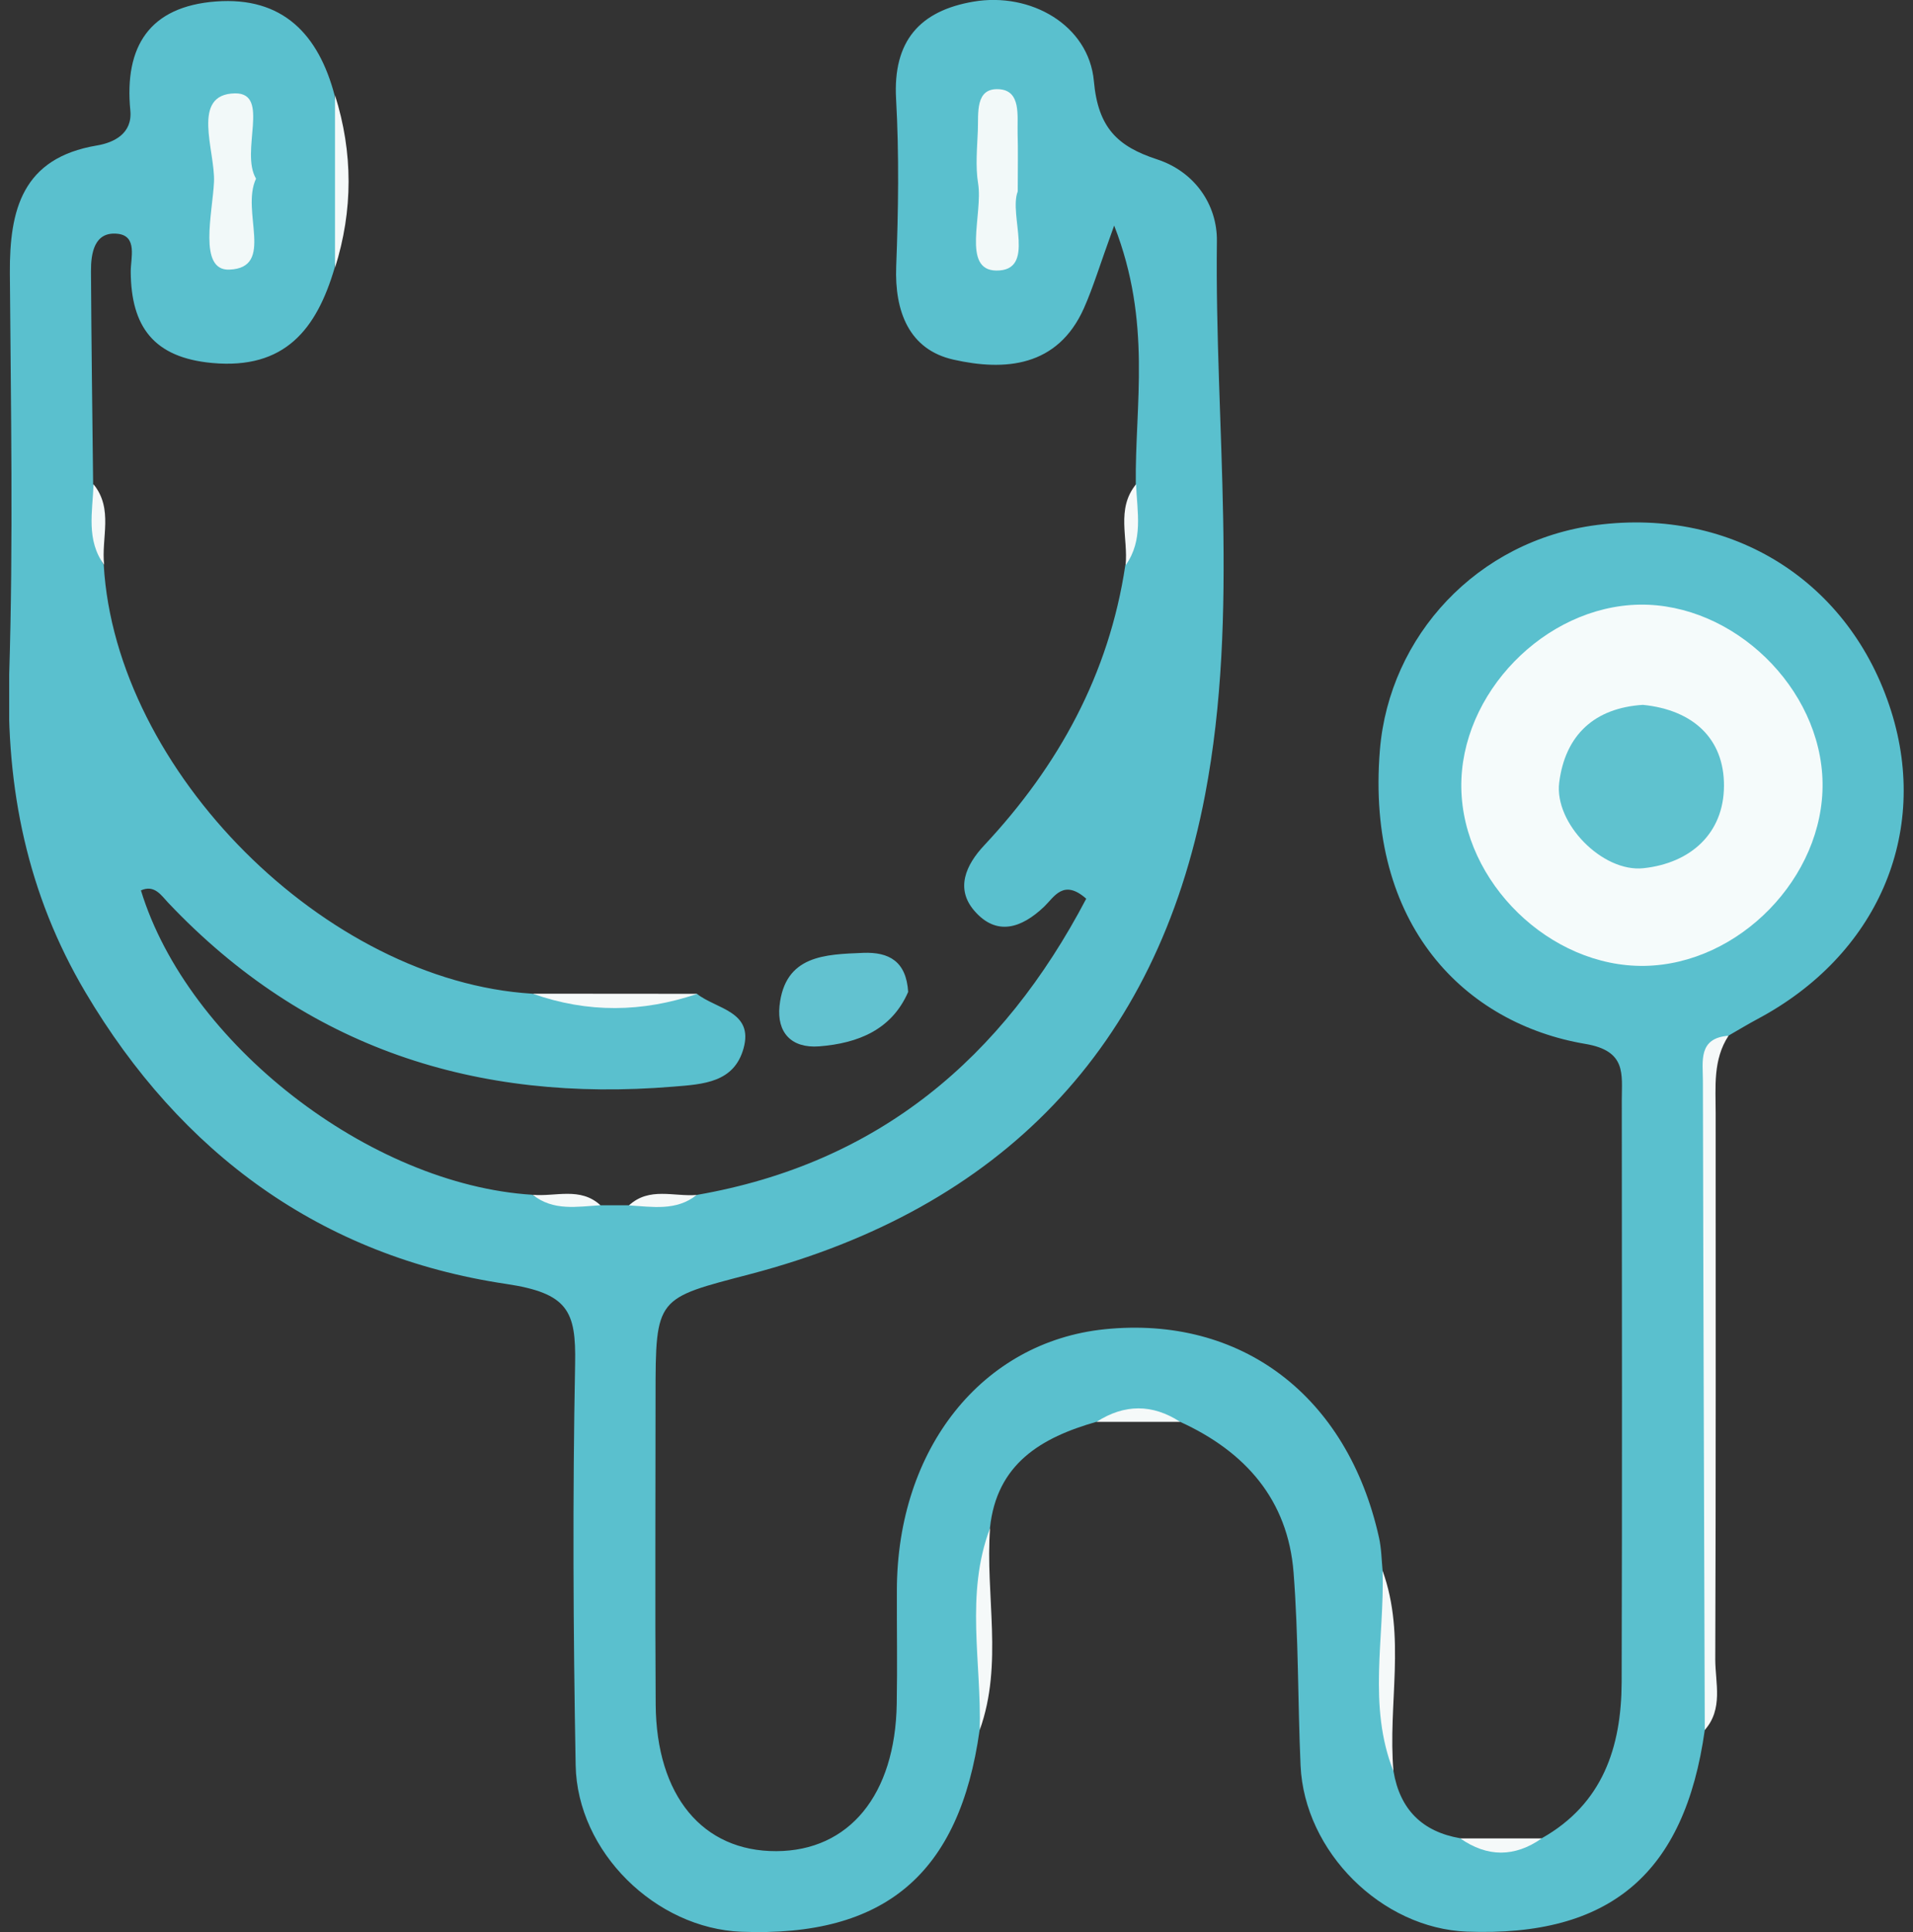 <svg width="104" height="105" viewBox="0 0 104 105" fill="none" xmlns="http://www.w3.org/2000/svg">
<rect x="0" y="0" width="104" height="105" fill="#333333" stroke="none"/>
<g clip-path="url(#clip0)">
<path d="M37.88 64.941C47.758 63.225 54.504 57.508 59.053 48.842C57.811 47.747 57.315 48.747 56.767 49.273C55.534 50.448 54.176 50.894 52.971 49.499C51.934 48.302 52.496 47.017 53.511 45.937C57.556 41.614 60.294 36.628 61.177 30.722C61.995 29.335 61.133 27.736 61.747 26.319C61.696 21.975 62.637 17.537 60.571 12.258C59.783 14.426 59.432 15.616 58.928 16.748C57.498 19.96 54.614 20.172 51.832 19.544C49.43 19.004 48.627 16.938 48.722 14.47C48.839 11.44 48.883 8.396 48.715 5.373C48.539 2.234 49.999 0.584 52.927 0.088C56.023 -0.438 59.191 1.358 59.469 4.41C59.695 6.943 60.754 7.958 62.9 8.659C64.952 9.33 66.178 11.126 66.156 13.098C66.032 23.136 67.405 33.27 65.514 43.199C62.886 56.975 54.395 65.671 40.8 69.241C35.675 70.584 35.639 70.453 35.639 75.892C35.639 81.469 35.61 87.055 35.646 92.632C35.683 97.604 38.201 100.619 42.202 100.605C46.167 100.59 48.671 97.546 48.751 92.596C48.788 90.537 48.751 88.471 48.758 86.405C48.78 78.717 53.402 72.928 60.053 72.241C67.478 71.482 73.253 75.855 74.968 83.558C75.1 84.142 75.107 84.762 75.165 85.361C75.874 88.967 74.808 92.669 75.757 96.261C76.107 98.334 77.312 99.546 79.385 99.904C80.86 100.481 82.342 100.481 83.817 99.904C87.132 98.035 88.146 94.954 88.161 91.428C88.19 80.885 88.175 70.336 88.168 59.794C88.168 58.37 88.438 57.114 86.19 56.734C79.692 55.639 74.231 50.324 75.019 40.746C75.531 34.577 80.298 29.371 86.81 28.532C94.206 27.575 100.594 31.612 102.814 38.65C104.916 45.316 102.047 51.923 95.542 55.384C95.009 55.669 94.498 55.982 93.972 56.282C92.374 57.099 92.928 58.596 92.921 59.845C92.885 70.037 92.906 80.221 92.892 90.413C92.892 91.618 93.089 92.837 92.68 94.02C91.585 101.831 87.533 105.27 79.75 104.978C75.114 104.803 70.916 100.641 70.705 95.954C70.551 92.457 70.595 88.945 70.325 85.463C70.018 81.506 67.697 78.885 64.156 77.272C62.637 76.731 61.126 76.731 59.607 77.272C56.607 78.126 54.183 79.549 53.818 83.046C52.913 86.668 53.964 90.391 53.256 94.027C52.161 101.846 48.101 105.285 40.304 104.985C35.653 104.803 31.382 100.656 31.295 95.932C31.163 88.661 31.127 81.382 31.266 74.11C31.317 71.256 30.893 70.277 27.491 69.774C17.474 68.277 9.838 62.692 4.647 53.931C1.493 48.609 0.31 42.856 0.5 36.664C0.726 29.4 0.588 22.114 0.536 14.842C0.515 11.396 1.215 8.586 5.267 7.907C6.187 7.753 7.209 7.264 7.085 6.001C6.749 2.519 8.129 0.35 11.743 0.08C15.372 -0.19 17.314 1.869 18.19 5.176C18.57 8.308 18.57 11.433 18.19 14.565C17.212 17.88 15.496 20.092 11.531 19.727C8.356 19.435 7.129 17.756 7.107 14.777C7.1 14.032 7.501 12.806 6.37 12.703C5.129 12.586 4.939 13.755 4.946 14.755C4.968 18.61 5.019 22.465 5.063 26.319C5.684 27.721 4.807 29.327 5.64 30.7C6.282 41.899 17.701 53.325 28.937 54.004C31.923 54.581 34.901 54.559 37.888 54.011C38.931 54.843 40.99 54.953 40.421 56.983C39.903 58.83 38.252 58.925 36.602 59.056C25.899 59.94 16.628 56.968 9.144 49.061C8.764 48.66 8.399 48.061 7.662 48.39C10.203 56.705 20.088 64.386 28.944 64.933C30.083 65.7 31.463 64.926 32.631 65.503C33.149 65.503 33.668 65.503 34.186 65.503C35.369 64.933 36.741 65.7 37.88 64.941Z" fill="#5AC0CE"/>
<path d="M49.372 53.909C48.481 55.953 46.67 56.698 44.538 56.866C43.013 56.983 42.231 56.107 42.377 54.676C42.669 51.901 44.86 51.872 46.933 51.785C48.32 51.733 49.269 52.237 49.372 53.909Z" fill="#62C2D0"/>
<path d="M92.68 94.02C92.644 82.258 92.6 70.489 92.578 58.728C92.578 57.684 92.308 56.413 93.972 56.289C93.118 57.589 93.272 59.063 93.272 60.502C93.272 70.402 93.286 80.301 93.25 90.201C93.257 91.479 93.688 92.873 92.68 94.02Z" fill="#F5F9F9"/>
<path d="M75.757 96.268C74.341 92.698 75.275 89.004 75.165 85.368C76.458 88.946 75.436 92.647 75.757 96.268Z" fill="#F5F9F9"/>
<path d="M53.263 94.02C53.365 90.355 52.46 86.638 53.825 83.046C53.555 86.697 54.555 90.42 53.263 94.02Z" fill="#F5F9F9"/>
<path d="M18.212 14.558C18.212 11.426 18.212 8.301 18.212 5.169C19.197 8.301 19.197 11.426 18.212 14.558Z" fill="#F5F9F9"/>
<path d="M37.909 54.011C34.923 55.026 31.945 55.063 28.959 54.004C31.945 54.004 34.923 54.011 37.909 54.011Z" fill="#F5F9F9"/>
<path d="M59.615 77.272C61.126 76.301 62.645 76.293 64.156 77.272C62.645 77.272 61.133 77.272 59.615 77.272Z" fill="#F5F9F9"/>
<path d="M61.761 26.319C61.82 27.816 62.17 29.357 61.192 30.722C61.345 29.247 60.659 27.663 61.761 26.319Z" fill="#F5F9F9"/>
<path d="M83.817 99.911C82.342 100.941 80.86 100.941 79.385 99.911C80.86 99.911 82.342 99.911 83.817 99.911Z" fill="#F5F9F9"/>
<path d="M5.662 30.7C4.669 29.342 5.034 27.809 5.085 26.319C6.18 27.663 5.494 29.24 5.662 30.7Z" fill="#F5F9F9"/>
<path d="M37.88 64.941C36.763 65.831 35.464 65.583 34.193 65.51C35.303 64.488 36.646 65.05 37.88 64.941Z" fill="#F5F9F9"/>
<path d="M32.645 65.503C31.375 65.576 30.083 65.831 28.959 64.933C30.2 65.05 31.543 64.488 32.645 65.503Z" fill="#F5F9F9"/>
<path d="M89.125 32.861C94.25 32.781 99.003 37.402 99.083 42.534C99.163 47.667 94.549 52.412 89.402 52.493C84.27 52.573 79.524 47.959 79.444 42.819C79.364 37.694 83.985 32.949 89.125 32.861Z" fill="#F5FBFB"/>
<path d="M13.919 9.71C13.079 11.492 14.97 14.558 12.466 14.653C10.758 14.718 11.561 11.543 11.634 9.885C11.707 8.192 10.349 5.111 12.78 5.074C14.715 5.052 13.043 8.235 13.919 9.71Z" fill="#F2F9F9"/>
<path d="M55.329 10.404C54.825 11.71 56.351 14.718 54.168 14.704C52.263 14.689 53.446 11.652 53.175 9.973C53.022 9.031 53.124 8.038 53.161 7.075C53.197 6.147 53.008 4.775 54.3 4.848C55.519 4.913 55.3 6.286 55.322 7.228C55.351 8.184 55.329 9.155 55.329 10.404Z" fill="#F2F9F9"/>
<path d="M89.314 38.307C92.03 38.577 93.739 40.132 93.724 42.717C93.71 45.287 91.921 46.908 89.344 47.185C87.117 47.419 84.489 44.739 84.766 42.527C85.095 39.935 86.694 38.475 89.314 38.307Z" fill="#5FC2CF"/>
</g>
<defs>
<clipPath id="clip0">
<rect width="103" height="105" fill="white" transform="translate(0.5)"/>
</clipPath>
</defs>
</svg>
